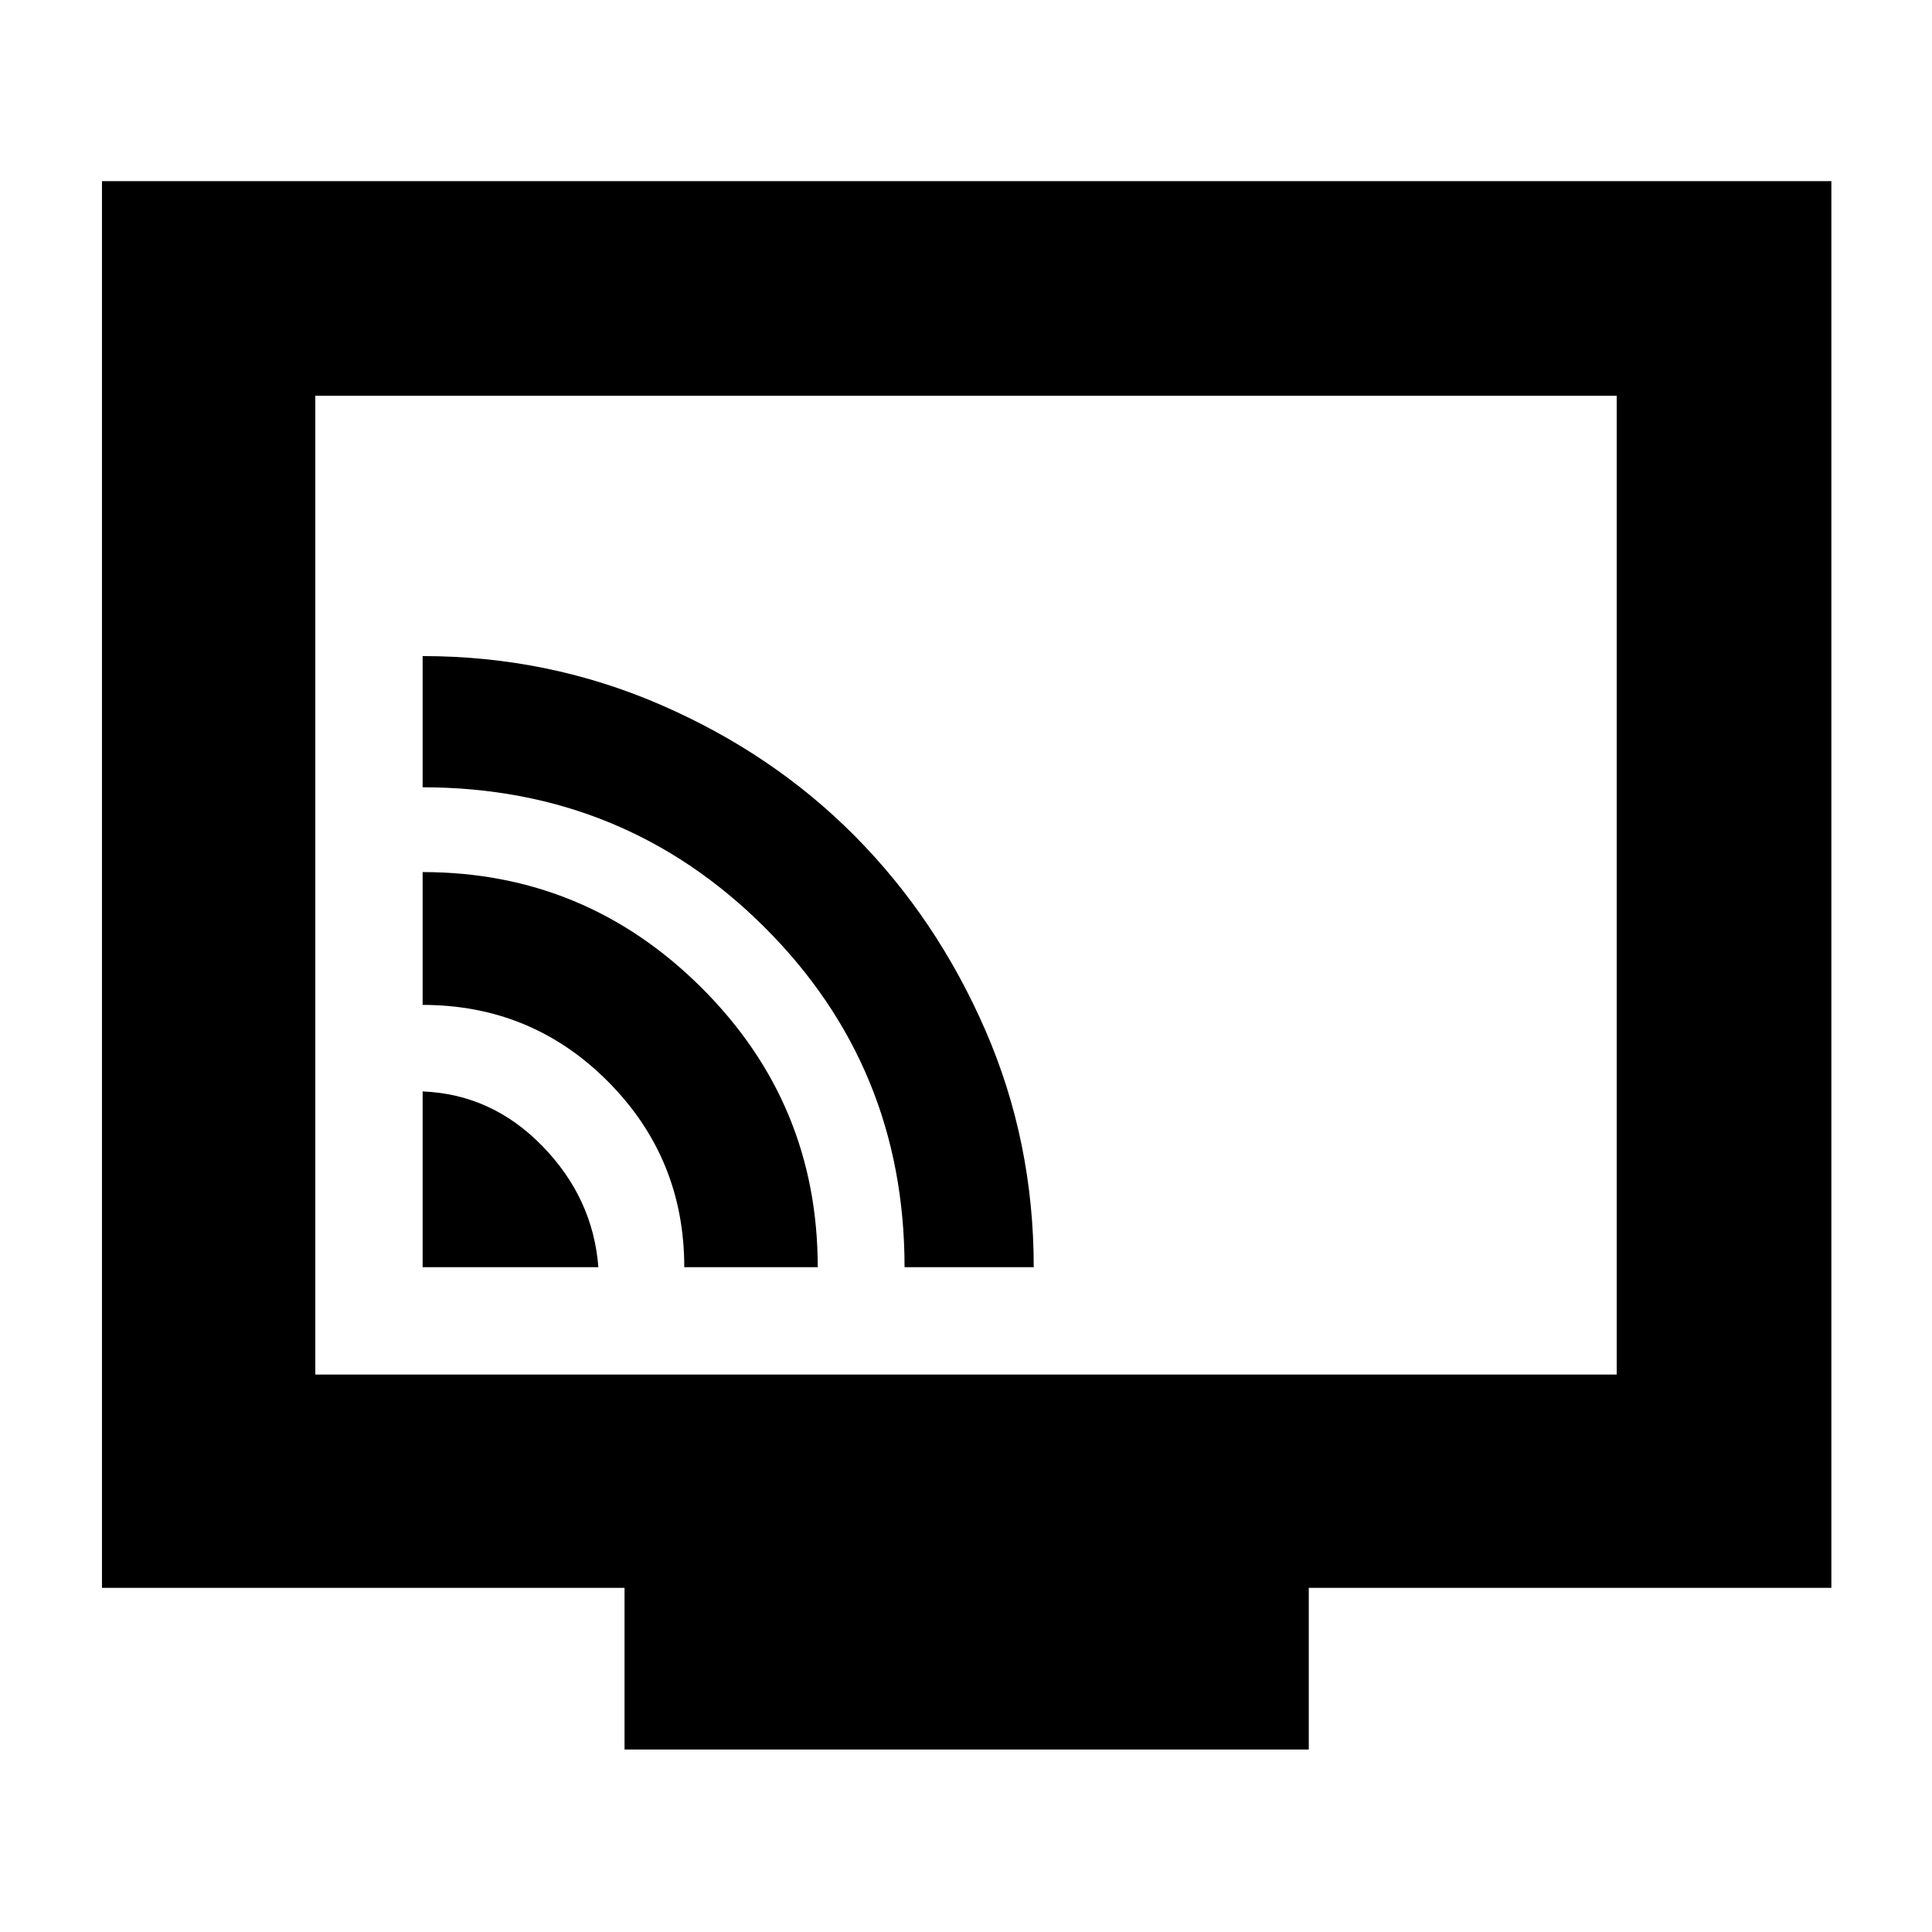 <svg xmlns="http://www.w3.org/2000/svg" height="40" viewBox="0 -960 960 960" width="40"><path d="M210-330.33h87.33q-2.66-34.38-27.81-60.19-25.15-25.81-59.52-27.15v87.34Zm130.01 0h66.32q0-81.34-57.71-138.84-57.72-57.5-138.62-57.5v66q54.22 0 92.11 38.09 37.9 38.09 37.9 92.25Zm109.46 0h64.19q0-62.56-24.08-117.86-24.08-55.29-64.72-96.3-40.63-41.01-96.47-65.26Q272.56-634 210-634v65.2q100.05 0 169.76 69.41 69.71 69.42 69.71 169.06ZM310.33-90.67V-171H50.67v-699H910v699H650.33v80.33h-340ZM156.67-277h646.66v-486.33H156.67V-277Zm0 0v-486.33V-277Z"/></svg>